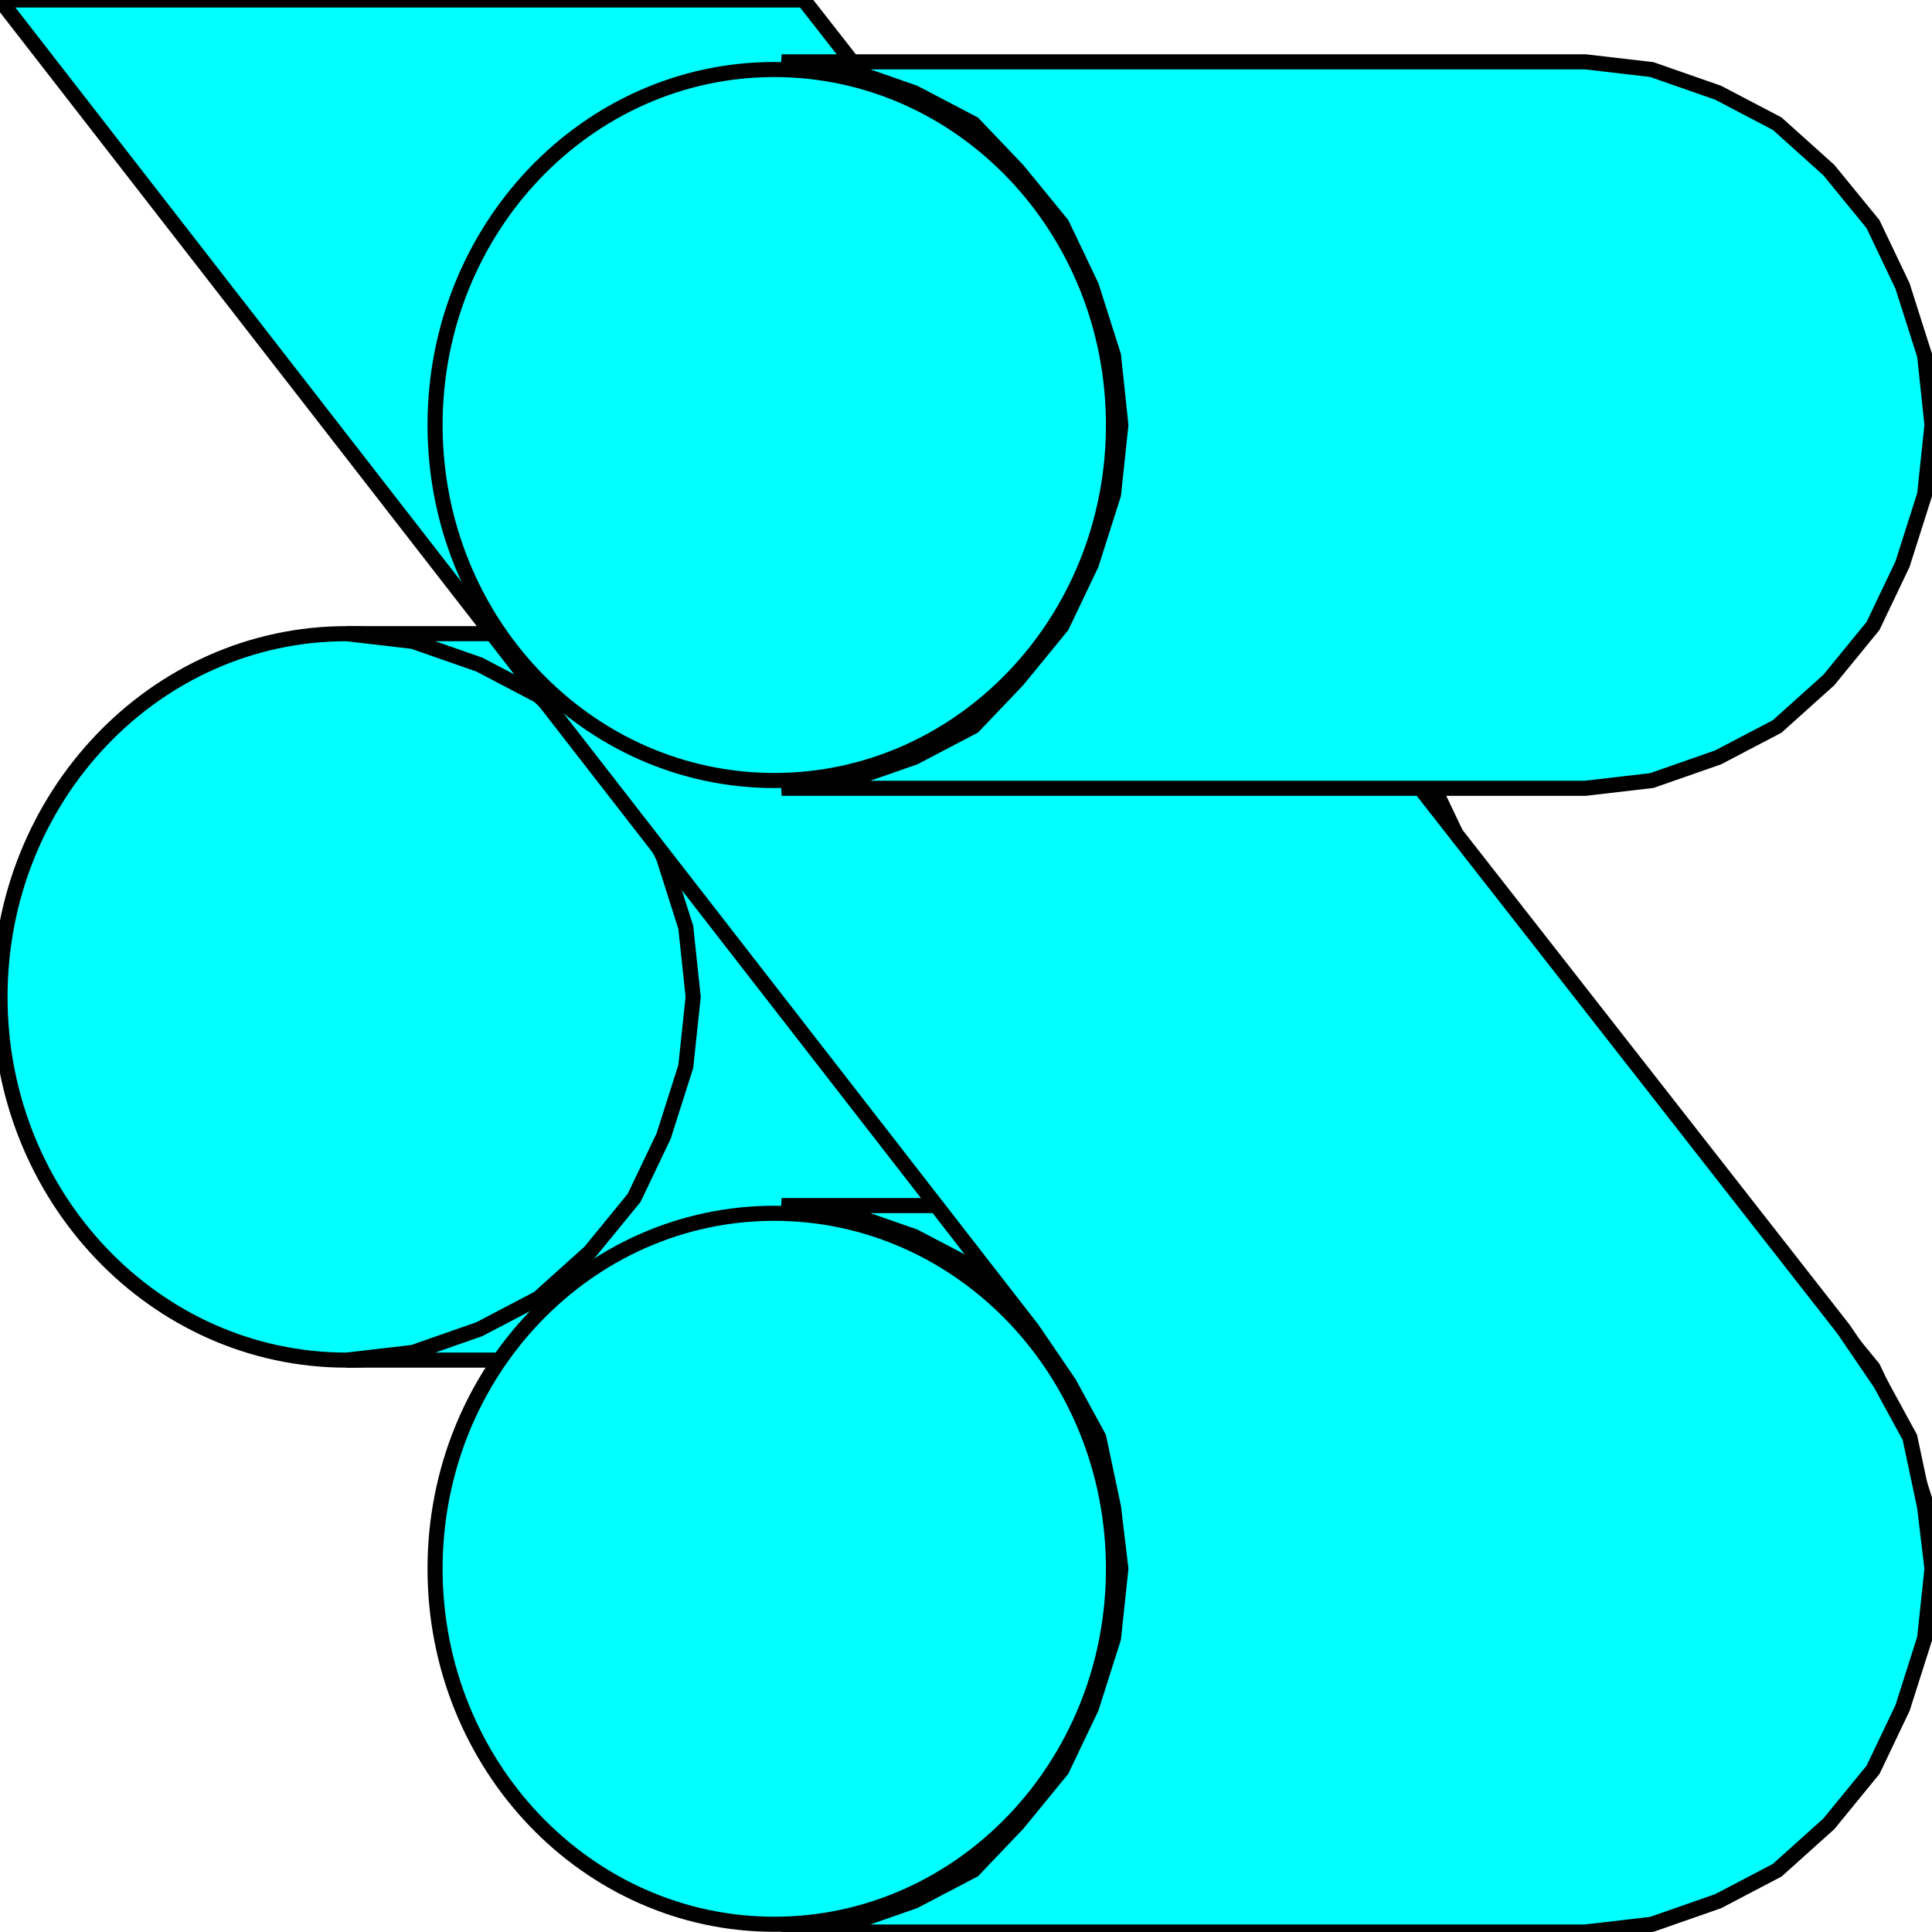 <svg width="150" height="150" viewBox="0 0 150 150" fill="none" xmlns="http://www.w3.org/2000/svg">
<g clip-path="url(#clip0_2109_186811)">
<path d="M26.908 105.599C41.77 105.599 53.817 92.974 53.817 77.399C53.817 61.825 41.77 49.199 26.908 49.199C12.047 49.199 0 61.825 0 77.399C0 92.974 12.047 105.599 26.908 105.599Z" fill="#00FFFF" stroke="black" stroke-width="1.172"/>
<path d="M89.313 105.599H26.908L32.061 104.999L37.214 103.199L41.794 100.799L45.801 97.199L49.236 92.999L51.526 88.199L53.244 82.799L53.817 77.399L53.244 71.999L51.526 66.599L49.236 61.799L45.801 57.599L41.794 53.999L37.214 51.599L32.061 49.799L26.908 49.199H89.313L94.466 49.799L99.618 51.599L104.198 53.999L108.206 57.599L111.641 61.799L113.931 66.599L115.649 71.999L116.221 77.399L115.649 82.799L113.931 88.199L111.641 92.999L108.206 97.199L104.198 100.799L99.618 103.199L94.466 104.999L89.313 105.599Z" fill="#00FFFF" stroke="black" stroke-width="1.172"/>
<path d="M60.114 149.399C74.659 149.399 86.45 137.042 86.45 121.799C86.45 106.556 74.659 94.199 60.114 94.199C45.569 94.199 33.778 106.556 33.778 121.799C33.778 137.042 45.569 149.399 60.114 149.399Z" fill="#00FFFF" stroke="black" stroke-width="1.172"/>
<path d="M123.092 150.002H60.688L65.84 149.402L70.993 147.602L75.573 145.202L79.008 141.602L82.443 137.402L84.733 132.602L86.451 127.202L87.023 121.802L86.451 116.402L84.733 111.002L82.443 106.202L79.008 102.002L75.573 98.402L70.993 96.002L65.84 94.202L60.688 93.602H123.092L128.245 94.202L133.397 96.002L137.978 98.402L141.985 102.002L145.42 106.202L147.71 111.002L149.428 116.402L150 121.802L149.428 127.202L147.71 132.602L145.42 137.402L141.985 141.602L137.978 145.202L133.397 147.602L128.245 149.402L123.092 150.002Z" fill="#00FFFF" stroke="black" stroke-width="1.172"/>
<path d="M123.092 150L128.244 149.4L133.397 147.6L137.977 145.2L141.985 141.6L145.42 137.4L147.71 132.6L149.427 127.2L150 121.8L149.427 117L148.282 111.6L145.992 107.4L143.13 103.2L62.405 0H0L80.153 103.2L83.015 107.4L85.305 111.6L86.45 117L87.023 121.8L86.45 127.2L84.733 132.6L82.443 137.4L79.008 141.6L75.573 145.2L70.992 147.6L65.84 149.4L60.687 150H123.092Z" fill="#00FFFF" stroke="black" stroke-width="1.172"/>
<path d="M60.114 60.598C74.659 60.598 86.45 48.242 86.45 32.998C86.45 17.755 74.659 5.398 60.114 5.398C45.569 5.398 33.778 17.755 33.778 32.998C33.778 48.242 45.569 60.598 60.114 60.598Z" fill="#00FFFF" stroke="black" stroke-width="1.172"/>
<path d="M123.092 61.201H60.688L65.84 60.601L70.993 58.801L75.573 56.401L79.008 52.801L82.443 48.601L84.733 43.801L86.451 38.401L87.023 33.001L86.451 27.601L84.733 22.201L82.443 17.401L79.008 13.201L75.573 9.601L70.993 7.201L65.84 5.401L60.688 4.801H123.092L128.245 5.401L133.397 7.201L137.978 9.601L141.985 13.201L145.42 17.401L147.71 22.201L149.428 27.601L150 33.001L149.428 38.401L147.71 43.801L145.42 48.601L141.985 52.801L137.978 56.401L133.397 58.801L128.245 60.601L123.092 61.201Z" fill="#00FFFF" stroke="black" stroke-width="1.172"/>
</g>
<defs>
<clipPath id="clip0_2109_186811">
<rect width="150" height="150" fill="white"/>
</clipPath>
</defs>
</svg>
